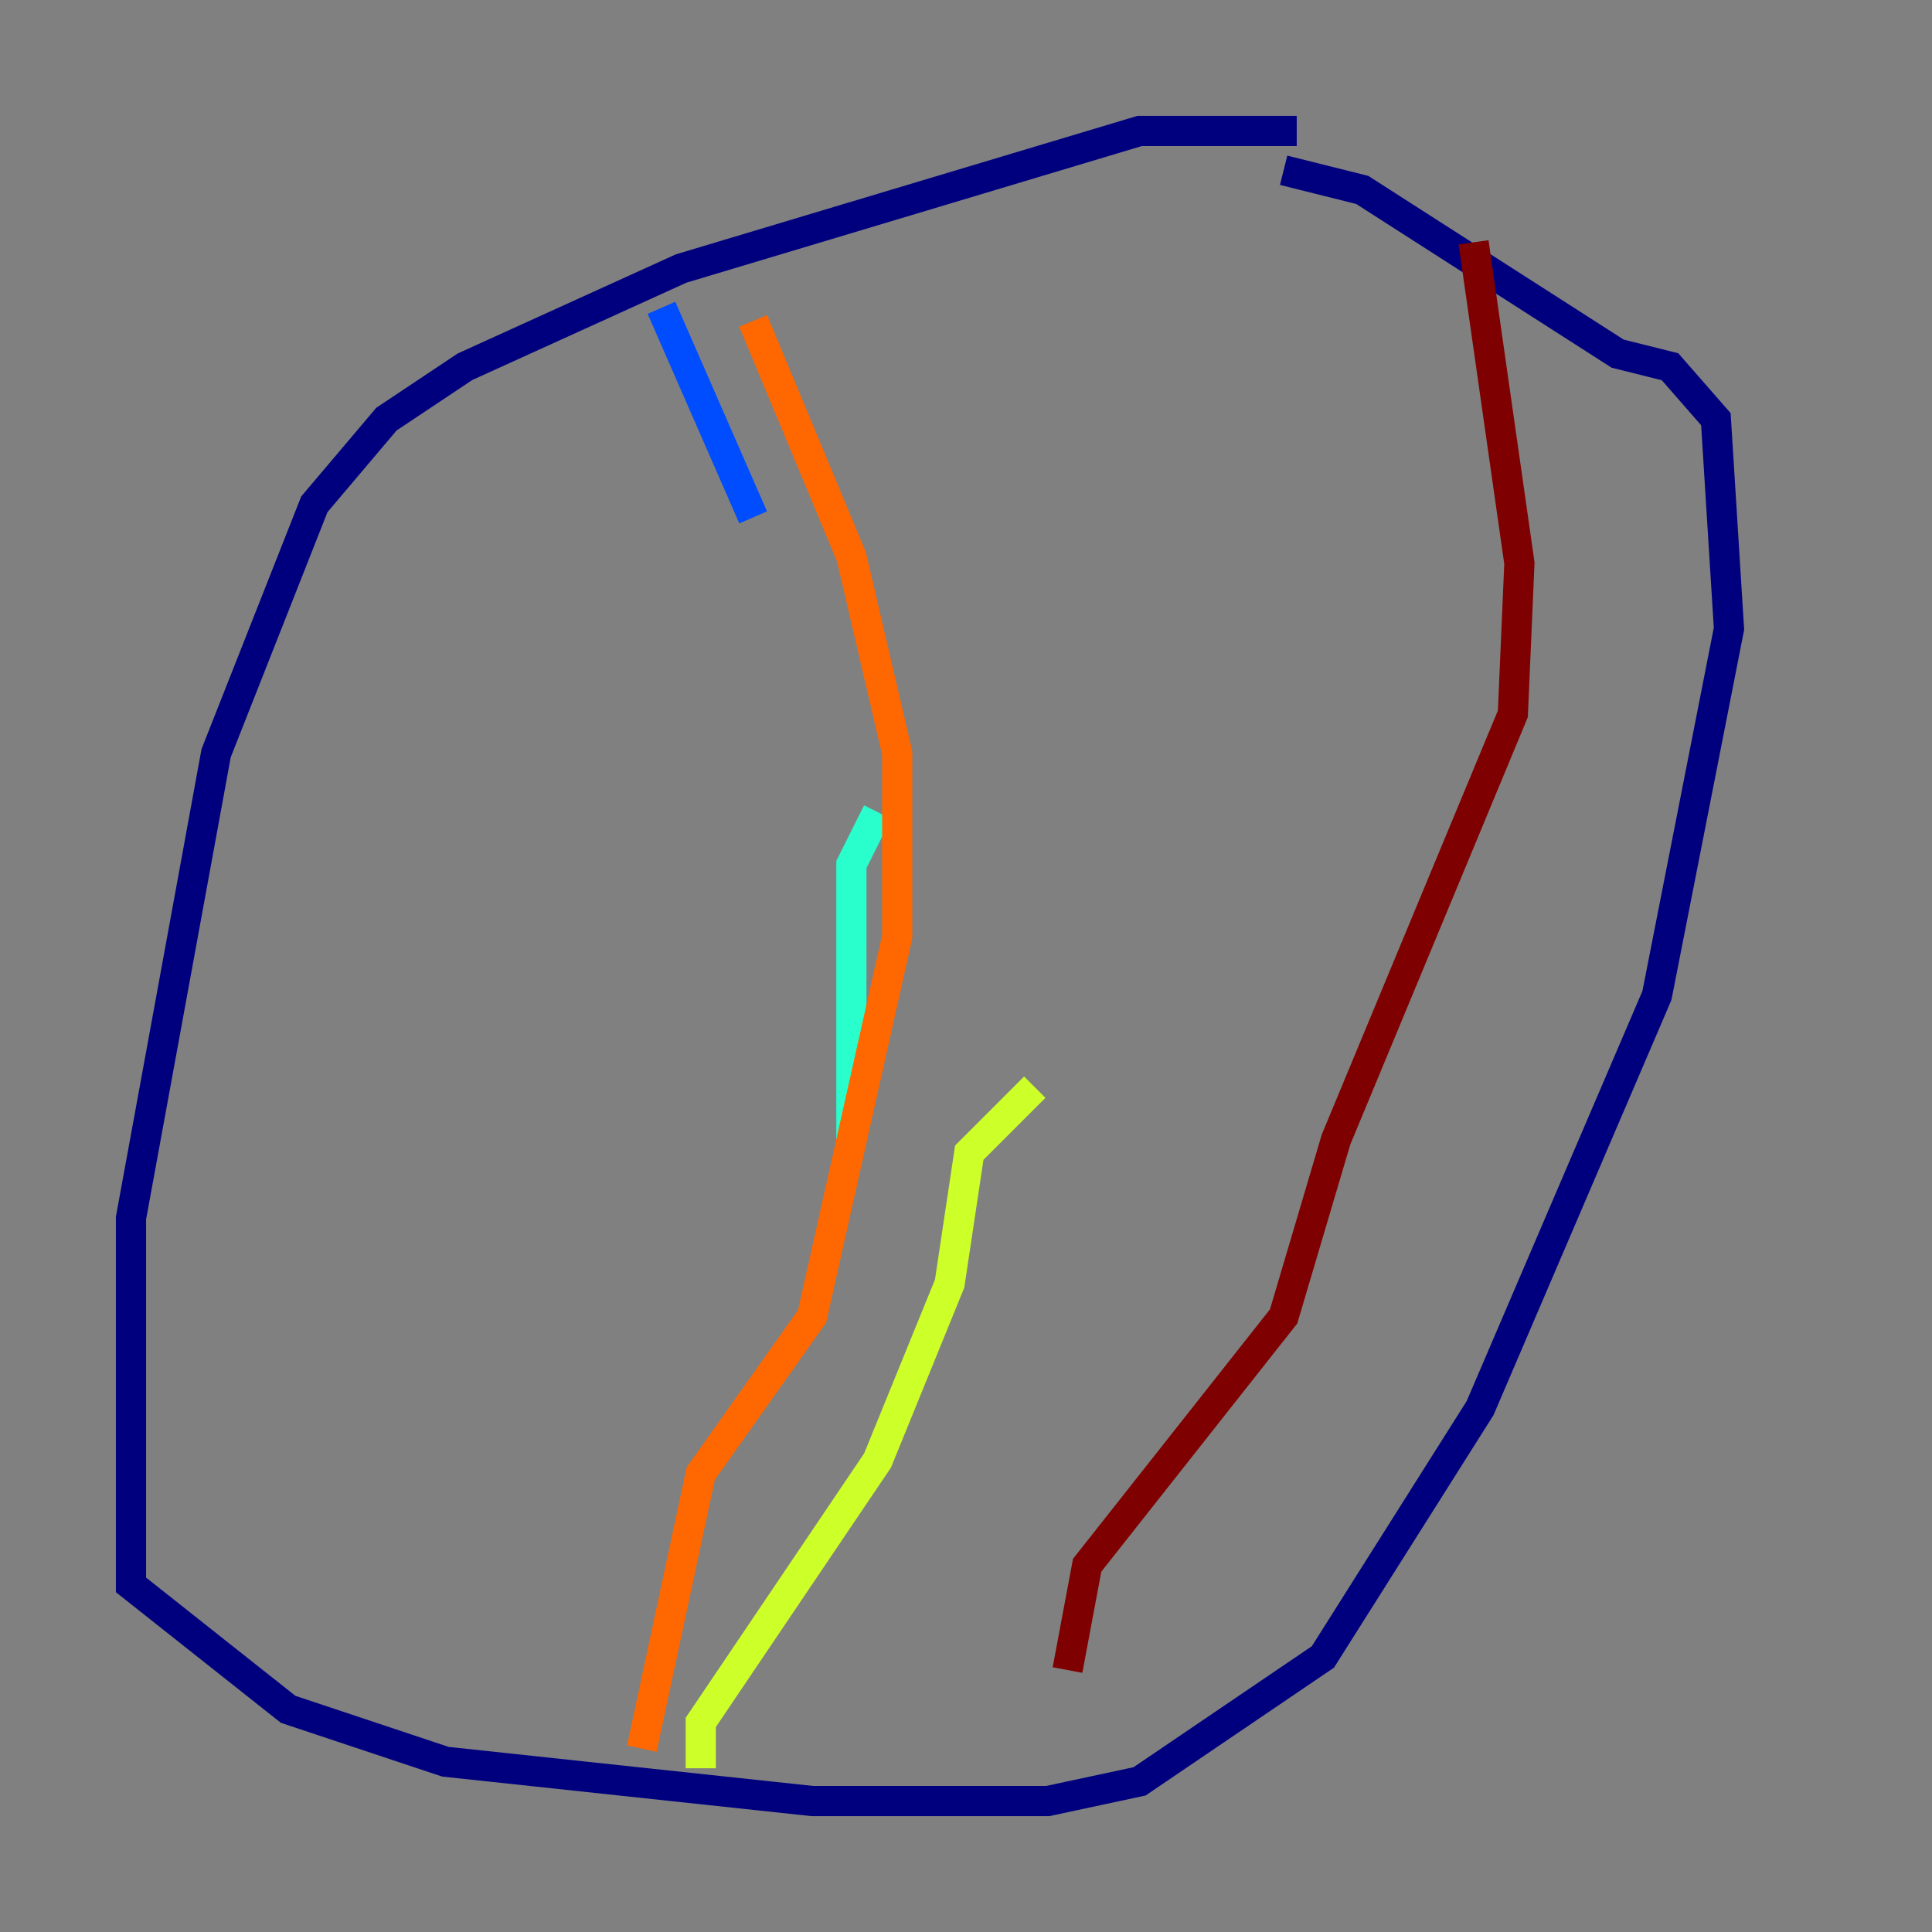 <?xml version="1.0" encoding="utf-8" ?>
<svg baseProfile="tiny" height="128" version="1.2" viewBox="0,0,128,128" width="128" xmlns="http://www.w3.org/2000/svg" xmlns:ev="http://www.w3.org/2001/xml-events" xmlns:xlink="http://www.w3.org/1999/xlink"><rect x="0" y="0" width="128" height="128" fill="#808080" stroke="none"/><defs /><polyline fill="none" points="85.912,8.678 75.498,8.678 45.125,17.79 30.807,24.298 25.6,27.77 20.827,33.41 14.319,49.898 8.678,80.705 8.678,105.003 19.091,113.248 29.505,116.719 53.803,119.322 69.424,119.322 75.498,118.02 87.647,109.776 98.061,93.288 109.776,65.953 114.549,41.654 113.681,27.77 110.644,24.298 107.173,23.43 90.251,12.583 85.044,11.281" stroke="#00007f" stroke-width="2" /><polyline fill="none" points="43.824,20.393 49.898,34.278" stroke="#004cff" stroke-width="2" /><polyline fill="none" points="58.142,53.803 56.407,57.275 56.407,75.498" stroke="#29ffcd" stroke-width="2" /><polyline fill="none" points="68.556,72.027 64.217,76.366 62.915,85.044 58.142,96.759 46.427,114.115 46.427,117.153" stroke="#cdff29" stroke-width="2" /><polyline fill="none" points="49.898,21.261 56.407,36.881 59.444,49.898 59.444,62.047 53.803,87.214 46.427,97.627 42.522,115.851" stroke="#ff6700" stroke-width="2" /><polyline fill="none" points="97.627,16.054 100.664,37.315 100.231,47.295 88.515,75.498 85.044,87.214 72.027,103.702 70.725,110.644" stroke="#7f0000" stroke-width="2" /></svg>